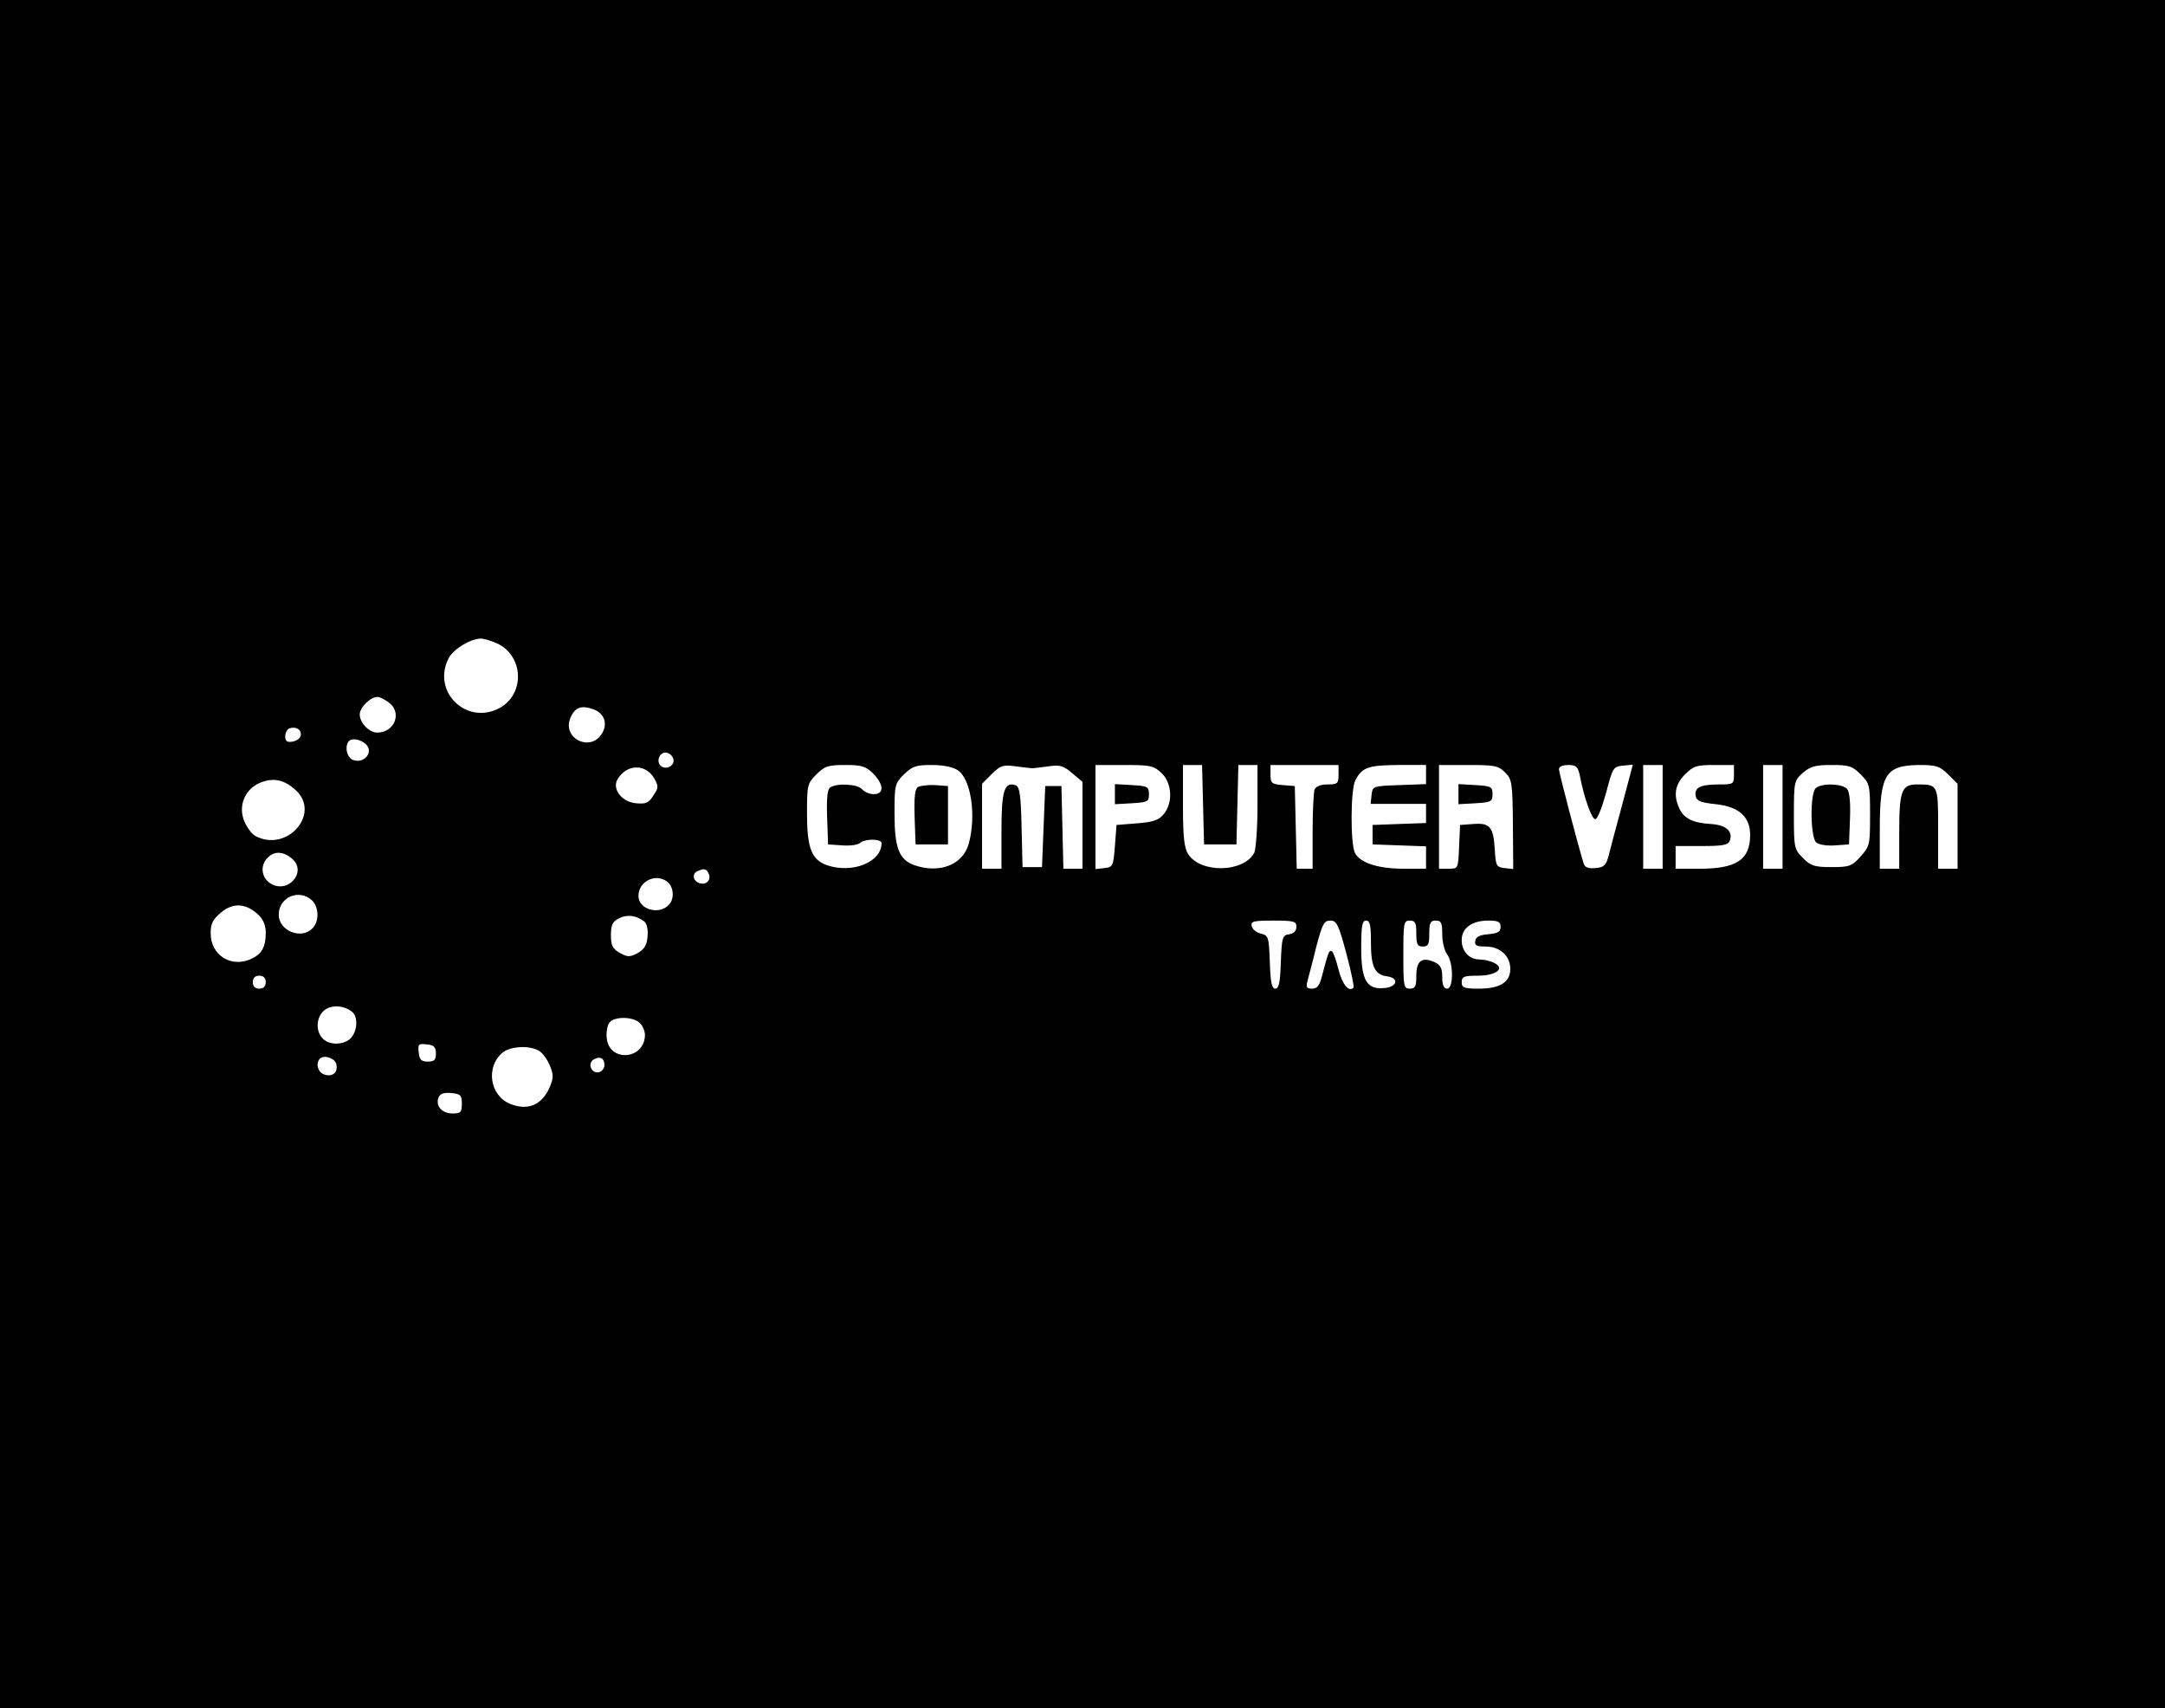 <?xml version="1.0" standalone="no"?>
<!DOCTYPE svg PUBLIC "-//W3C//DTD SVG 20010904//EN"
 "http://www.w3.org/TR/2001/REC-SVG-20010904/DTD/svg10.dtd">
<svg version="1.0" xmlns="http://www.w3.org/2000/svg"
 width="668pt" height="527pt" viewBox="0 0 668 527"
 preserveAspectRatio="xMidYMid meet">

<g transform="translate(0,527) scale(0.1,-0.1)"
fill="#000000" stroke="none">
<path d="M0 2635 l0 -2635 3340 0 3340 0 0 2635 0 2635 -3340 0 -3340 0 0
-2635z m1534 650 c83 -39 86 -158 6 -200 -102 -53 -208 52 -156 154 15 29 67
60 99 61 11 0 33 -7 51 -15z m-336 -181 c44 -30 21 -94 -34 -94 -25 0 -54 30
-54 56 0 22 33 54 55 54 6 0 21 -7 33 -16z m635 -23 c33 -13 43 -46 23 -76
-36 -55 -120 -13 -97 48 14 35 34 43 74 28z m-905 -80 c-2 -9 -13 -17 -26 -19
-16 -3 -22 2 -22 16 0 11 6 22 13 25 20 7 38 -4 35 -22z m206 -33 c15 -24 -13
-53 -43 -43 -21 6 -29 43 -14 59 12 12 45 2 57 -16z m944 -41 c4 -20 -25 -34
-40 -19 -15 15 -1 44 19 40 10 -2 19 -11 21 -21z m-59 -59 c13 -23 13 -29 -3
-52 -14 -23 -23 -27 -54 -24 -44 4 -75 45 -56 75 29 47 87 47 113 1z m675 16
c33 -34 35 -64 2 -64 -13 0 -29 7 -36 15 -13 16 -76 20 -98 6 -9 -5 -12 -31
-10 -92 l3 -84 44 -3 c24 -2 49 2 54 7 14 14 67 14 67 0 0 -59 -90 -95 -169
-68 -47 17 -61 53 -61 159 0 88 1 93 29 121 26 26 37 29 89 29 51 0 63 -4 86
-26z m261 10 c41 -27 58 -140 34 -227 -18 -65 -90 -93 -168 -66 -47 17 -61 53
-61 159 0 88 1 93 29 121 26 25 37 29 86 29 34 0 65 -6 80 -16z m230 6 c6 0
28 3 51 6 34 5 45 2 72 -21 l32 -27 0 -134 0 -134 -30 0 -29 0 -3 128 -3 127
-25 0 -25 0 -5 -125 -5 -125 -30 0 -30 0 -3 123 c-2 97 -6 124 -17 129 -36 13
-45 -15 -45 -138 l0 -119 -30 0 -30 0 0 131 0 131 30 30 c27 27 35 29 73 24
23 -3 47 -6 52 -6z m399 -15 c32 -30 36 -91 7 -126 -15 -19 -32 -25 -83 -29
l-63 -5 -5 -65 c-5 -62 -6 -65 -32 -68 l-28 -3 0 160 0 161 89 0 c80 0 91 -2
115 -25z m128 -97 l3 -123 50 0 50 0 3 123 3 122 29 0 30 0 0 -126 c0 -69 -5
-134 -10 -145 -33 -61 -165 -64 -204 -4 -12 19 -16 53 -16 150 l0 125 30 0 29
0 3 -122z m418 92 c0 -27 -3 -30 -34 -30 -22 0 -36 -6 -40 -16 -3 -9 -6 -67
-6 -130 l0 -114 -25 0 -24 0 -3 128 -3 127 -37 3 c-35 3 -38 6 -38 33 l0 29
105 0 105 0 0 -30z m270 0 l0 -29 -82 -3 c-82 -3 -83 -3 -86 -30 l-3 -28 85 0
86 0 0 -30 0 -29 -82 -3 -83 -3 0 -30 0 -30 83 -3 82 -3 0 -34 0 -35 -70 0
c-78 0 -133 18 -149 48 -15 28 -14 198 1 225 21 40 40 46 131 47 l87 0 0 -30z
m244 7 c21 -21 23 -31 24 -161 l1 -137 -27 3 c-25 3 -27 7 -30 58 -4 69 -15
82 -66 78 l-41 -3 -3 -67 c-3 -68 -3 -68 -32 -68 l-30 0 0 160 0 160 90 0 c81
0 93 -2 114 -23z m230 -7 c14 -75 39 -141 49 -137 7 2 21 39 33 83 20 76 22
79 51 82 l31 3 -34 -128 c-19 -70 -38 -141 -42 -158 -7 -24 -14 -31 -39 -33
-23 -2 -33 2 -37 15 -20 66 -76 280 -76 290 0 8 12 13 29 13 24 0 29 -5 35
-30z m256 -130 l0 -160 -30 0 -30 0 0 160 0 160 30 0 30 0 0 -160z m220 130
c0 -29 -1 -30 -47 -30 -57 0 -76 -10 -71 -36 3 -15 15 -20 63 -25 71 -8 105
-39 105 -95 0 -76 -42 -104 -155 -104 l-75 0 0 35 0 35 80 0 c65 0 82 3 87 16
11 29 -11 49 -58 52 -55 3 -84 17 -98 49 -18 40 -13 73 18 104 26 26 36 29 90
29 l61 0 0 -30z m150 -130 l0 -160 -30 0 -30 0 0 160 0 160 30 0 30 0 0 -160z
m241 131 c28 -28 29 -33 29 -125 0 -92 -1 -97 -29 -128 -27 -30 -34 -33 -90
-33 -53 0 -64 4 -88 28 -27 27 -28 31 -28 133 0 103 1 106 28 130 23 20 39 24
88 24 54 0 64 -3 90 -29z m270 0 l29 -29 0 -131 0 -131 -30 0 -30 0 0 124 c0
136 0 136 -65 136 -48 0 -55 -20 -55 -149 l0 -111 -30 0 -30 0 0 120 c0 172
17 199 123 200 52 0 62 -4 88 -29z m-5098 -49 c78 -73 -28 -193 -125 -141 -11
6 -26 26 -34 45 -20 47 1 99 48 119 41 17 75 10 111 -23z m-13 -210 c50 -41
-12 -112 -66 -77 -28 18 -32 56 -8 79 20 21 47 20 74 -2z m1287 -48 c8 -20 -9
-36 -30 -28 -20 7 -22 30 -4 37 21 9 27 7 34 -9z m-131 -22 c22 -14 27 -53 8
-73 -30 -33 -94 -15 -94 27 0 44 50 70 86 46z m-1094 -59 c22 -20 24 -66 2
-87 -35 -36 -104 -7 -104 42 0 54 62 81 102 45z m-165 -45 c15 -14 23 -33 23
-55 0 -46 -13 -68 -49 -83 -61 -25 -121 15 -121 81 0 30 7 43 32 64 37 31 77
29 115 -7z m1191 -21 c8 -6 12 -25 10 -46 -2 -27 -10 -39 -30 -51 -25 -13 -31
-13 -55 0 -23 13 -28 23 -28 55 0 32 5 42 25 52 25 13 54 9 78 -10z m2012 -16
c0 -13 -8 -21 -22 -23 -21 -3 -23 -9 -26 -85 -2 -64 -6 -83 -17 -83 -11 0 -15
19 -17 82 -3 78 -4 82 -28 88 -14 3 -26 14 -28 23 -3 15 6 17 67 17 63 0 71
-2 71 -19z m154 -82 c15 -56 25 -104 22 -106 -14 -15 -35 11 -46 56 -7 28 -16
53 -20 56 -9 5 -11 0 -30 -72 -8 -33 -15 -43 -32 -43 -16 0 -19 4 -14 23 3 12
16 59 27 105 19 72 24 82 44 82 19 0 25 -12 49 -101z m76 33 c0 -75 12 -99 50
-104 37 -5 32 -32 -7 -36 -56 -6 -73 23 -73 123 0 69 3 85 15 85 12 0 15 -14
15 -68z m140 28 c0 -33 3 -40 20 -40 17 0 20 7 20 40 0 33 3 40 20 40 17 0 20
-7 20 -42 0 -24 7 -52 15 -62 20 -27 20 -106 0 -106 -10 0 -15 11 -15 35 0 28
-5 38 -24 47 -39 17 -56 4 -56 -42 0 -33 -3 -40 -20 -40 -19 0 -20 7 -20 105
0 98 1 105 20 105 17 0 20 -7 20 -40z m260 21 c0 -16 -8 -20 -37 -23 -27 -2
-39 -8 -41 -20 -3 -15 4 -18 32 -18 44 0 76 -29 76 -69 0 -41 -32 -61 -97 -61
-46 0 -53 3 -53 20 0 17 7 20 49 20 57 0 86 22 52 39 -11 6 -31 11 -45 11 -33
0 -56 25 -56 60 0 37 32 60 82 60 31 0 38 -4 38 -19z m-3810 -171 c0 -13 -7
-20 -20 -20 -13 0 -20 7 -20 20 0 13 7 20 20 20 13 0 20 -7 20 -20z m267 -92
c18 -15 16 -58 -4 -80 -20 -22 -66 -24 -87 -2 -24 23 -20 70 7 89 23 16 60 13
84 -7z m887 -34 c9 -8 16 -25 16 -37 -1 -77 -111 -85 -118 -9 -2 18 2 40 9 48
15 19 74 18 93 -2z m-629 -94 c0 -20 -5 -25 -25 -25 -20 0 -26 6 -28 28 -3 26
-1 28 25 25 22 -2 28 -8 28 -28z m317 9 c11 -6 26 -26 34 -45 12 -29 12 -39 1
-66 -24 -57 -68 -76 -124 -53 -62 26 -75 114 -22 158 24 19 80 23 111 6z
m-624 -43 c5 -25 -12 -39 -37 -31 -20 6 -28 34 -14 49 13 13 48 1 51 -18z
m827 -2 c0 -10 -8 -20 -18 -22 -22 -4 -35 27 -16 39 20 12 34 5 34 -17z m-440
-119 c0 -26 -3 -30 -29 -30 -32 0 -53 23 -43 49 5 12 16 16 39 14 29 -3 33 -6
33 -33z"/>
<path d="M2832 2842 c-9 -6 -12 -32 -10 -93 l3 -84 50 0 50 0 0 90 0 90 -40 3
c-22 1 -46 -2 -53 -6z"/>
<path d="M3440 2820 l0 -31 53 3 c48 3 52 5 52 28 0 23 -4 25 -52 28 l-53 3 0
-31z"/>
<path d="M4500 2820 l0 -31 53 3 c48 3 52 5 52 28 0 23 -4 25 -52 28 l-53 3 0
-31z"/>
<path d="M5602 2838 c-18 -18 -16 -152 2 -167 8 -7 34 -11 58 -9 l43 3 3 78
c2 50 -1 84 -9 93 -14 17 -80 19 -97 2z"/>
</g>
</svg>
